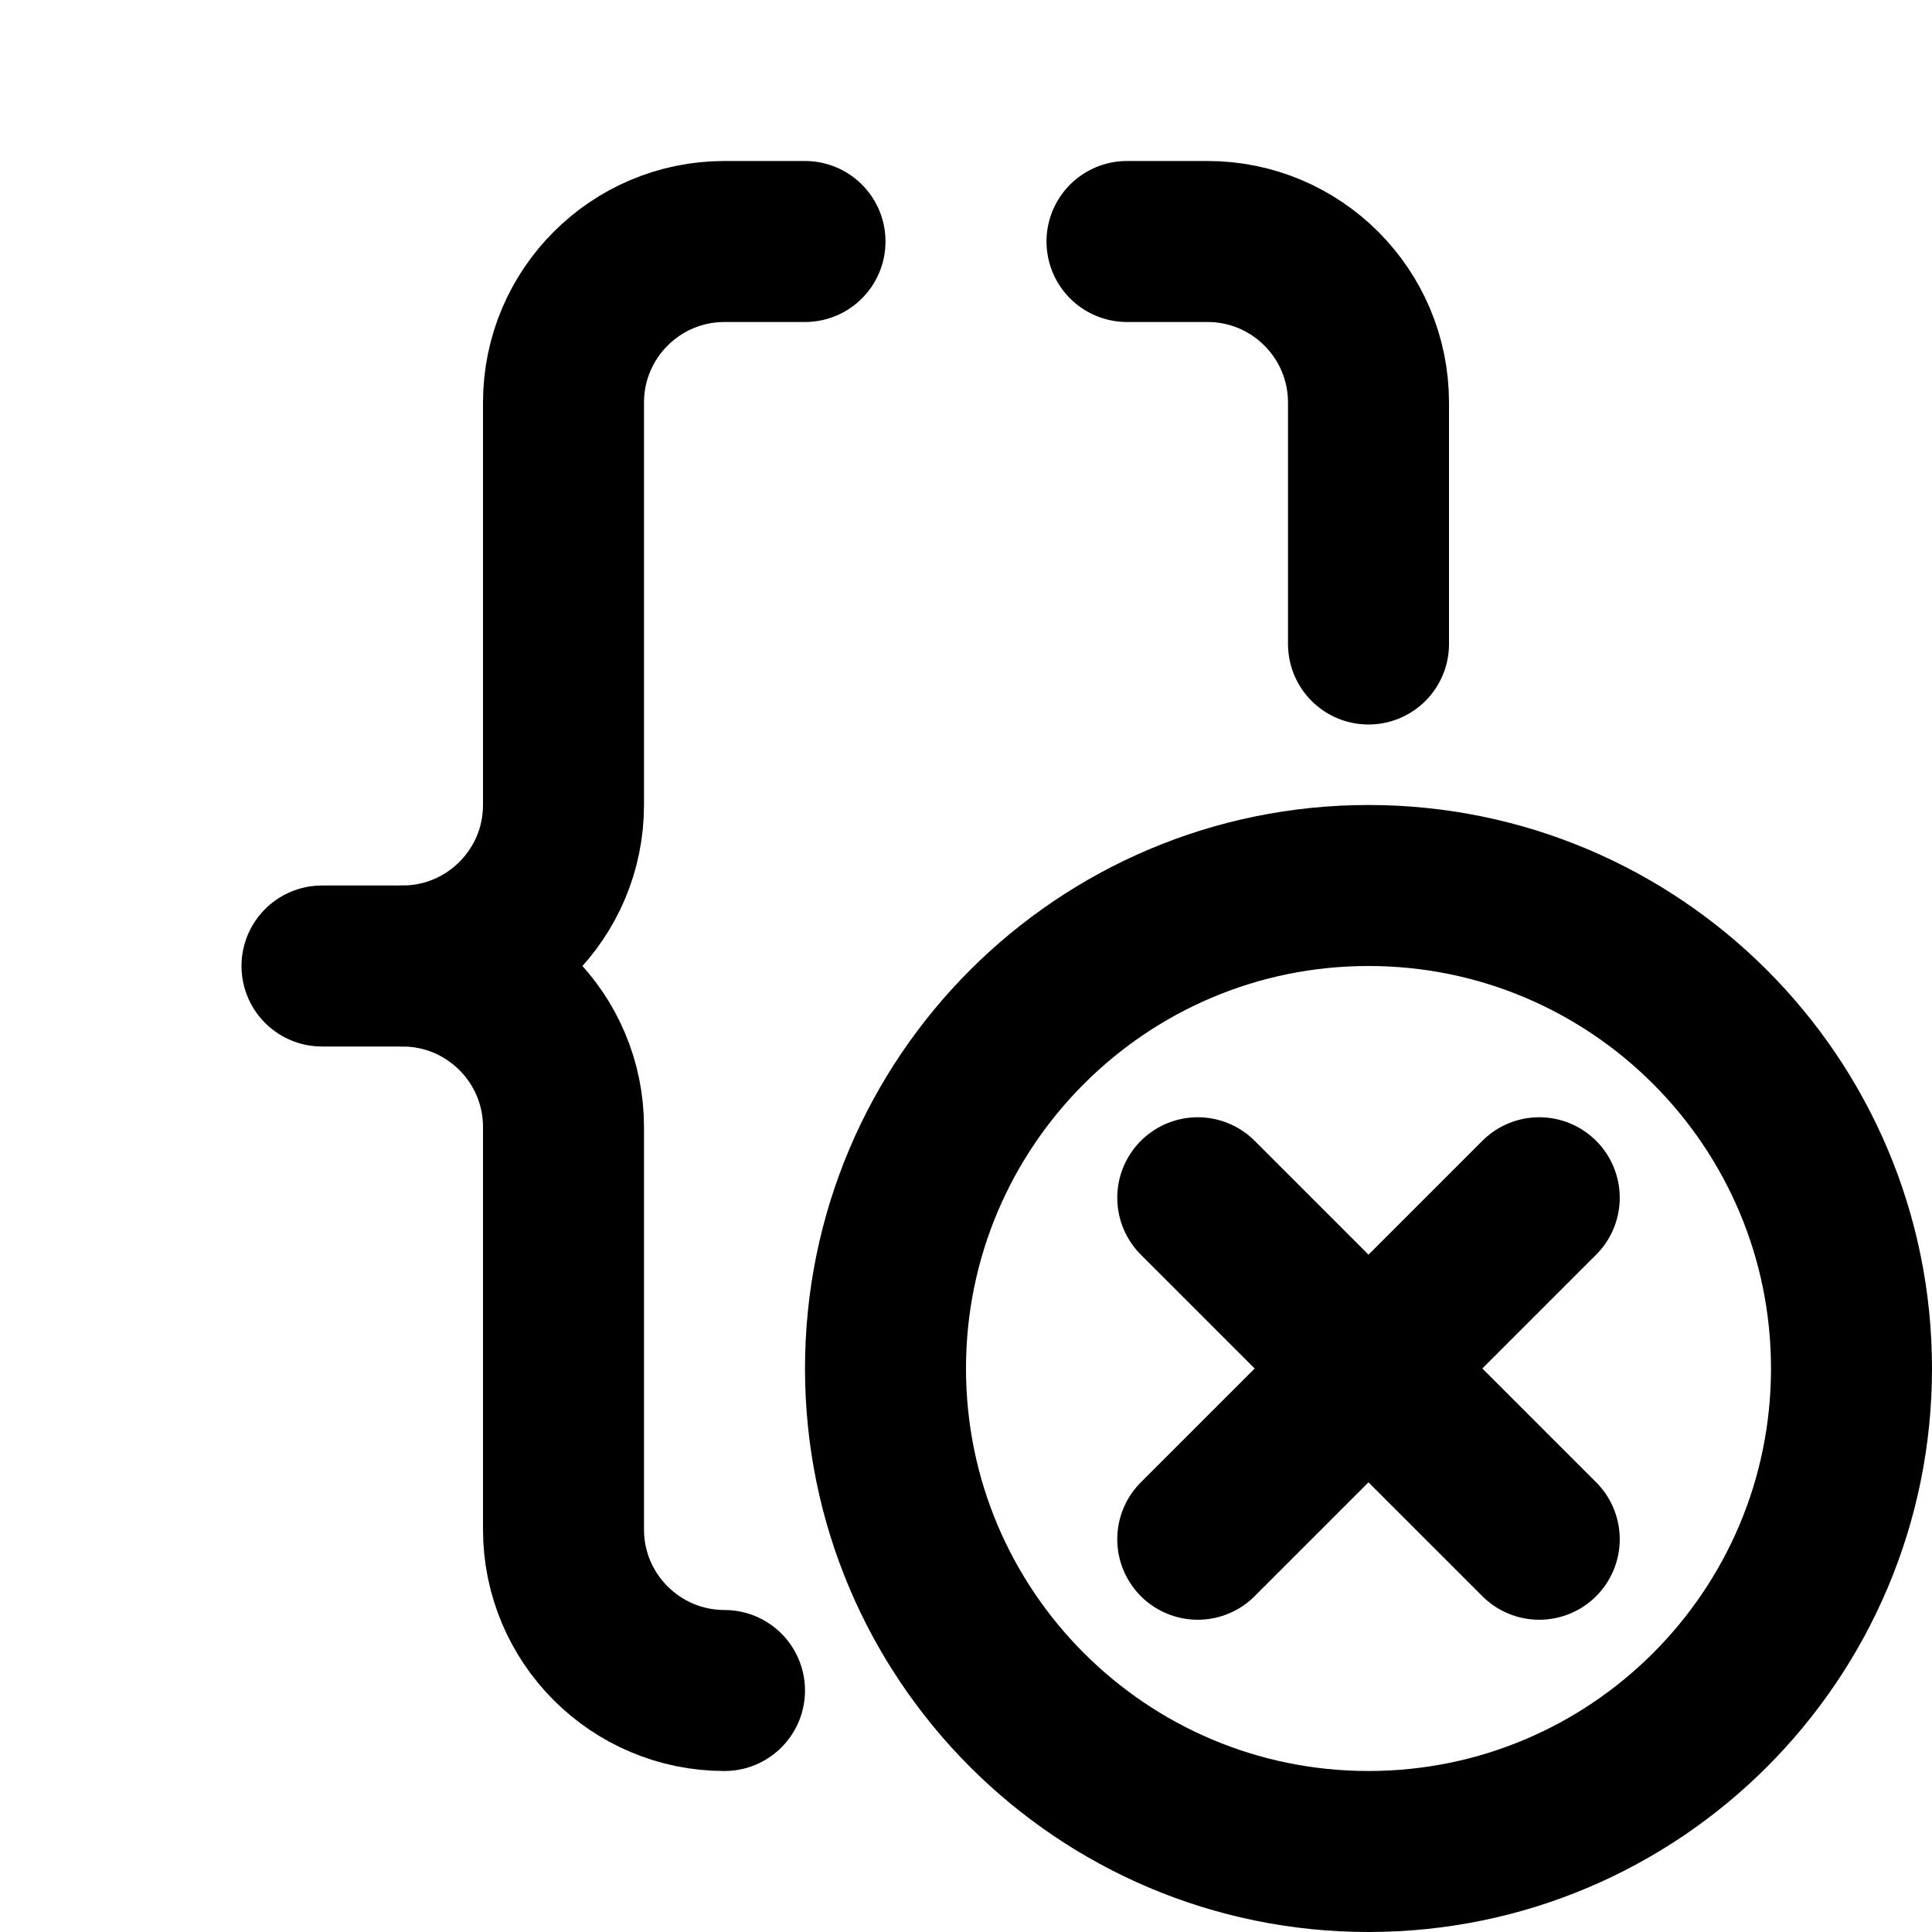 <?xml version="1.0" encoding="UTF-8"?>
<svg width="24px" height="24px" viewBox="0 0 24 24" version="1.1" xmlns="http://www.w3.org/2000/svg" xmlns:xlink="http://www.w3.org/1999/xlink">
    <!-- Generator: Sketch 48.2 (47327) - http://www.bohemiancoding.com/sketch -->
    <title>code-delete</title>
    <desc>Created with Sketch.</desc>
    <defs></defs>
    <g id="Page-1" stroke="none" stroke-width="1" fill="none" fill-rule="evenodd" stroke-linecap="round" stroke-linejoin="round">
        <g id="code-delete" stroke="#000000" stroke-width="2">
            <path d="M4,12 L5,12 C6.104,12 7,11.104 7,10 L7,5 C7,3.896 7.896,3 9,3 L10,3" id="Stroke-1"></path>
            <path d="M5,12 C6.104,12 7,12.896 7,14 L7,19 C7,20.104 7.896,21 9,21" id="Stroke-3"></path>
            <path d="M17,8 L17,5 C17,3.896 16.104,3 15,3 L14,3" id="Stroke-5"></path>
            <path d="M17,23 C20.313,23 23,20.313 23,17 C23,13.687 20.313,11 17,11 C13.687,11 11,13.687 11,17 C11,20.313 13.687,23 17,23 Z" id="Stroke-7"></path>
            <path d="M14.879,14.879 L19.121,19.121" id="Line"></path>
            <path d="M19.121,14.879 L14.879,19.121" id="Line"></path>
        </g>
    </g>
</svg>